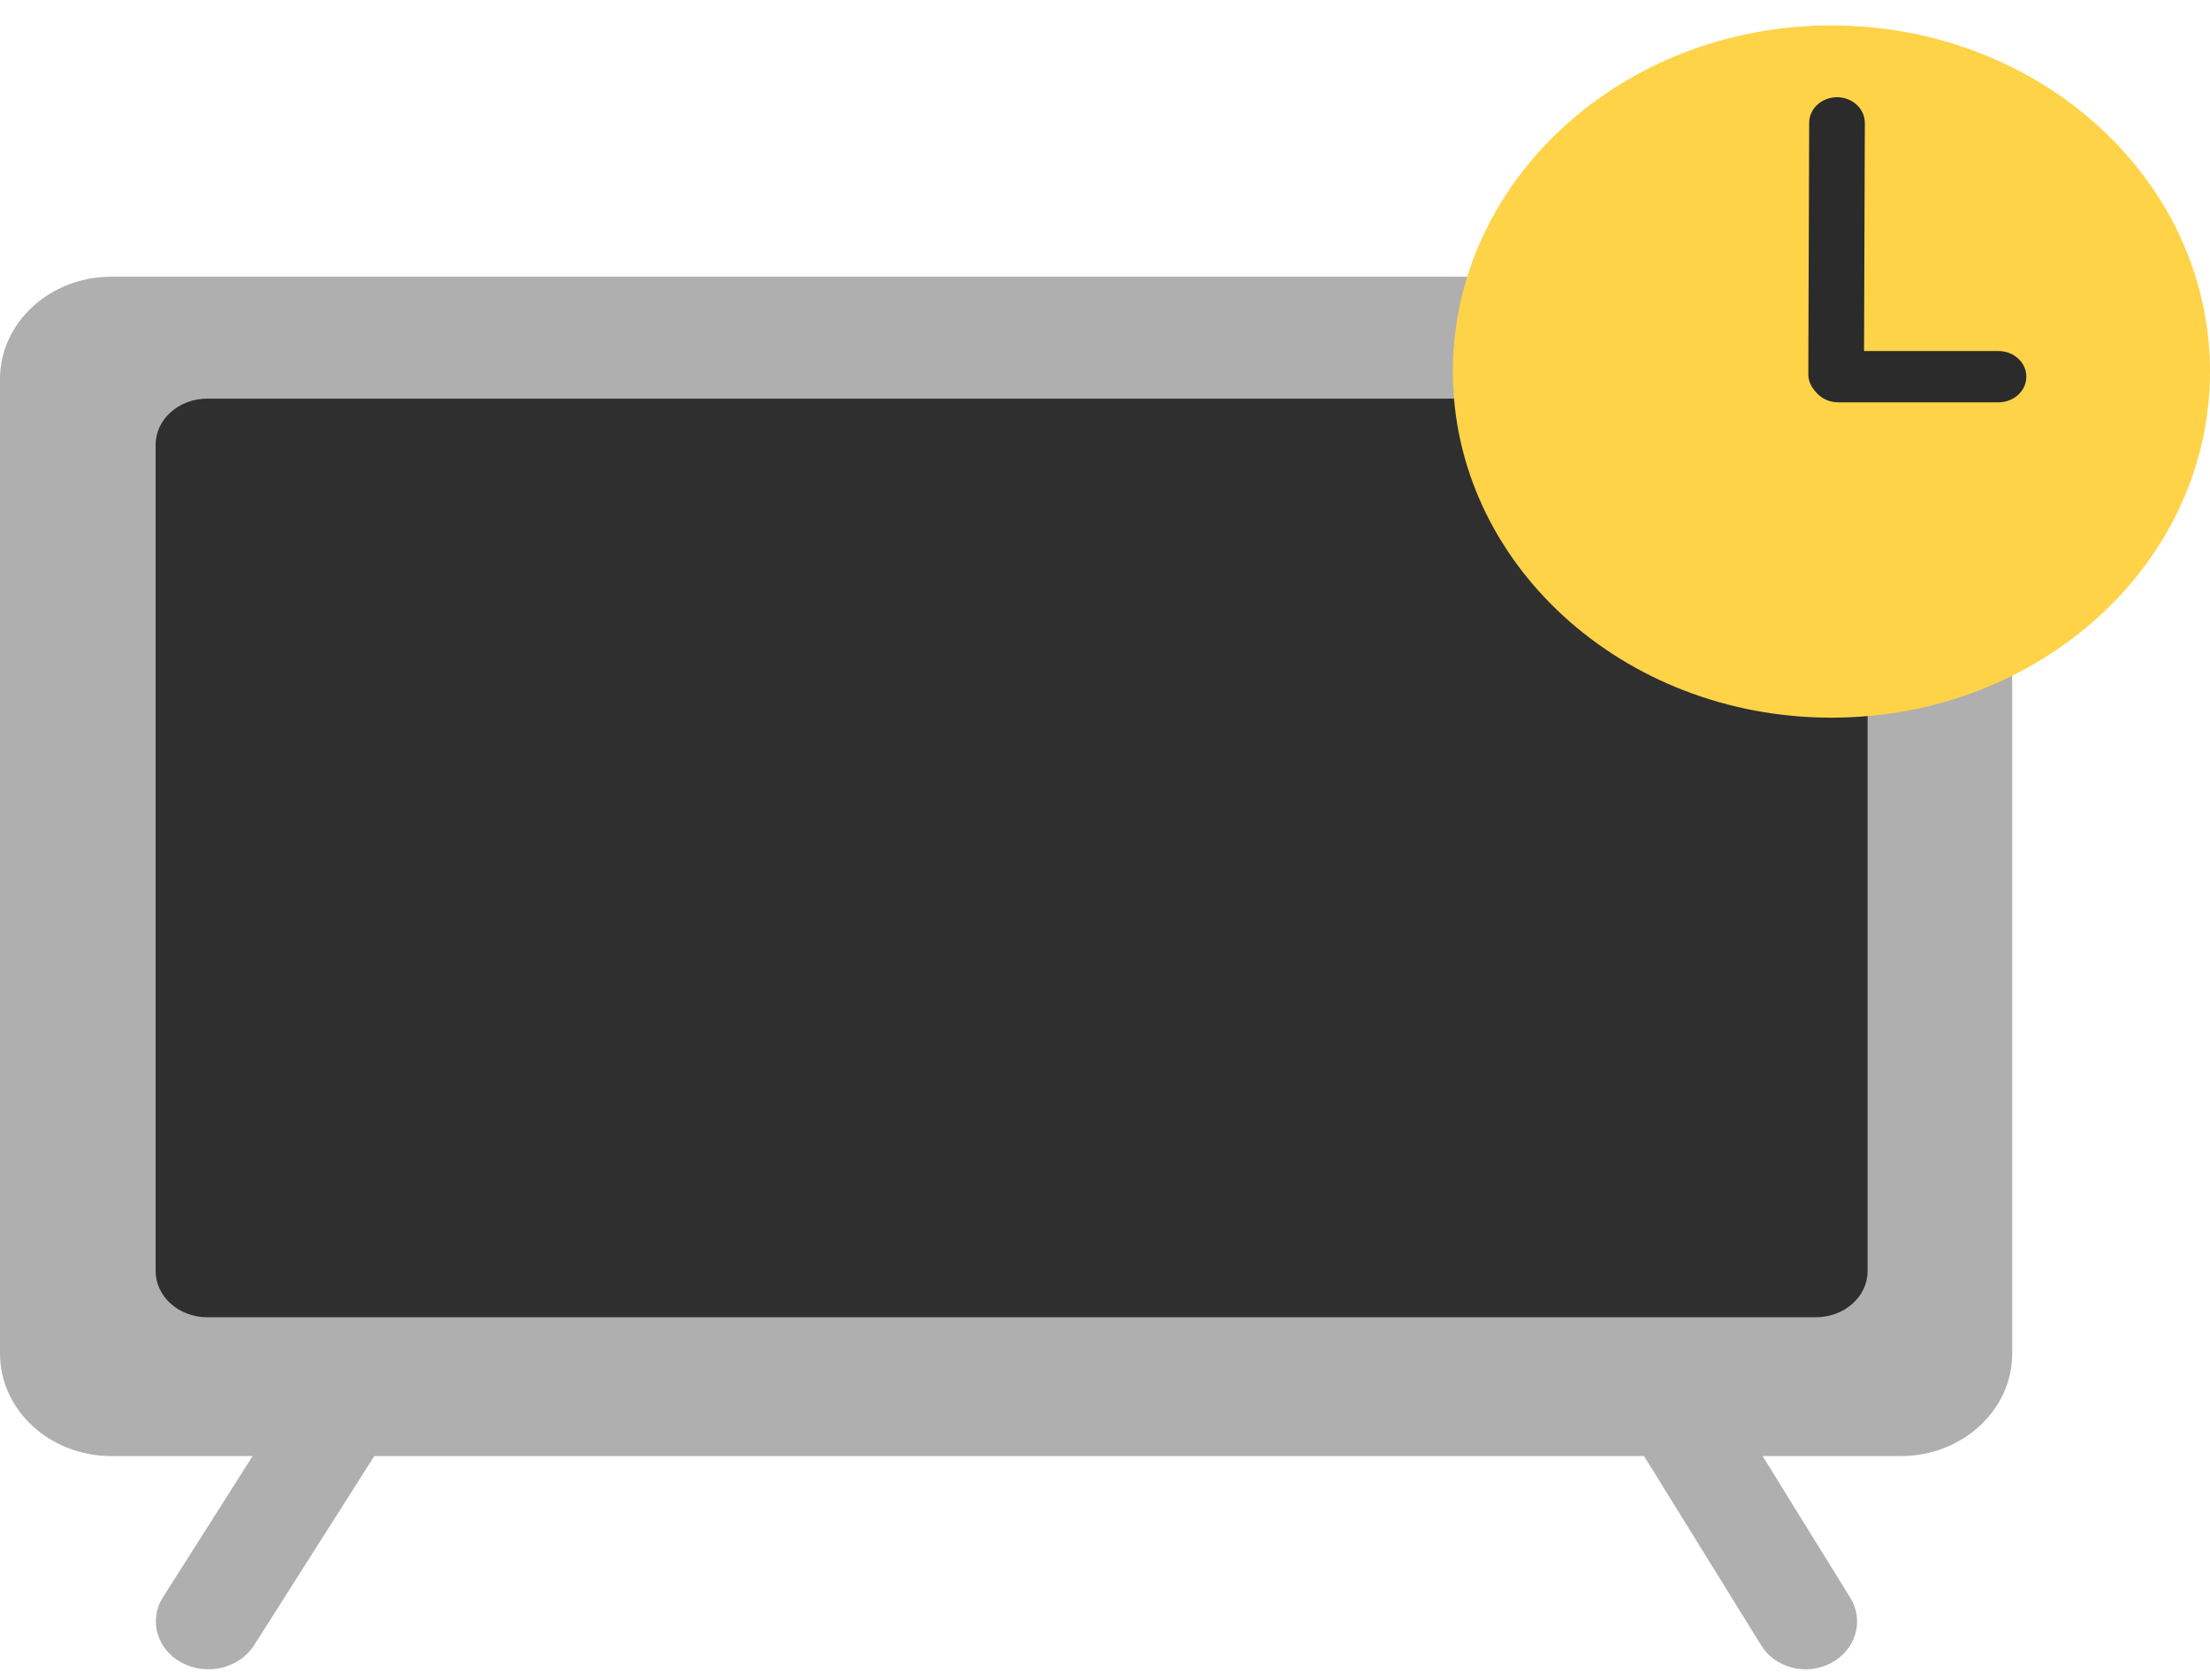 <svg width="71" height="54" viewBox="0 0 71 54" fill="none" xmlns="http://www.w3.org/2000/svg">
<path fill-rule="evenodd" clip-rule="evenodd" d="M11.465 44.596C12.265 45.016 12.544 45.954 12.088 46.691C12.085 46.696 12.082 46.701 12.079 46.706L8.167 52.866C7.695 53.61 6.662 53.865 5.85 53.438C5.049 53.019 4.77 52.08 5.226 51.343C5.229 51.338 5.233 51.333 5.236 51.328L9.147 45.168C9.619 44.424 10.653 44.169 11.465 44.596Z" fill="#AFAFAF"/>
<path fill-rule="evenodd" clip-rule="evenodd" d="M53.363 44.596C52.572 45.022 52.301 45.955 52.755 46.689L56.587 52.884C57.035 53.607 58.034 53.859 58.819 53.447C58.824 53.444 58.83 53.441 58.835 53.438C59.626 53.012 59.897 52.079 59.443 51.345L55.611 45.15C55.163 44.427 54.164 44.175 53.379 44.587C53.374 44.59 53.369 44.593 53.363 44.596Z" fill="#AFAFAF"/>
<path d="M61.068 8.892H3.577C1.601 8.892 0 10.367 0 12.187V43.497C0 45.317 1.601 46.792 3.577 46.792H61.068C63.043 46.792 64.645 45.317 64.645 43.497V12.187C64.645 10.367 63.043 8.892 61.068 8.892Z" fill="#AFAFAF"/>
<path d="M58.337 12.81H6.662C5.744 12.81 5 13.474 5 14.293V40.848C5 41.667 5.744 42.331 6.662 42.331H58.337C59.256 42.331 60 41.667 60 40.848V14.293C60 13.474 59.256 12.81 58.337 12.81Z" fill="#2F2F2F"/>
<path d="M58.838 23.063C65.555 23.063 71 18.083 71 11.94C71 5.797 65.555 0.817 58.838 0.817C52.121 0.817 46.676 5.797 46.676 11.94C46.676 18.083 52.121 23.063 58.838 23.063Z" fill="#FFD348"/>
<path fill-rule="evenodd" clip-rule="evenodd" d="M59.02 3.124C59.513 3.125 59.912 3.496 59.911 3.951L59.883 12.025C59.882 12.48 59.48 12.848 58.986 12.846C58.492 12.845 58.093 12.475 58.095 12.02L58.123 3.945C58.124 3.49 58.526 3.123 59.02 3.124Z" fill="#2B2B2B"/>
<path fill-rule="evenodd" clip-rule="evenodd" d="M58.162 12.105C58.162 11.65 58.562 11.281 59.056 11.281H64.206C64.7 11.281 65.1 11.65 65.1 12.105C65.1 12.56 64.7 12.929 64.206 12.929H59.056C58.562 12.929 58.162 12.56 58.162 12.105Z" fill="#2B2B2B"/>
</svg>
